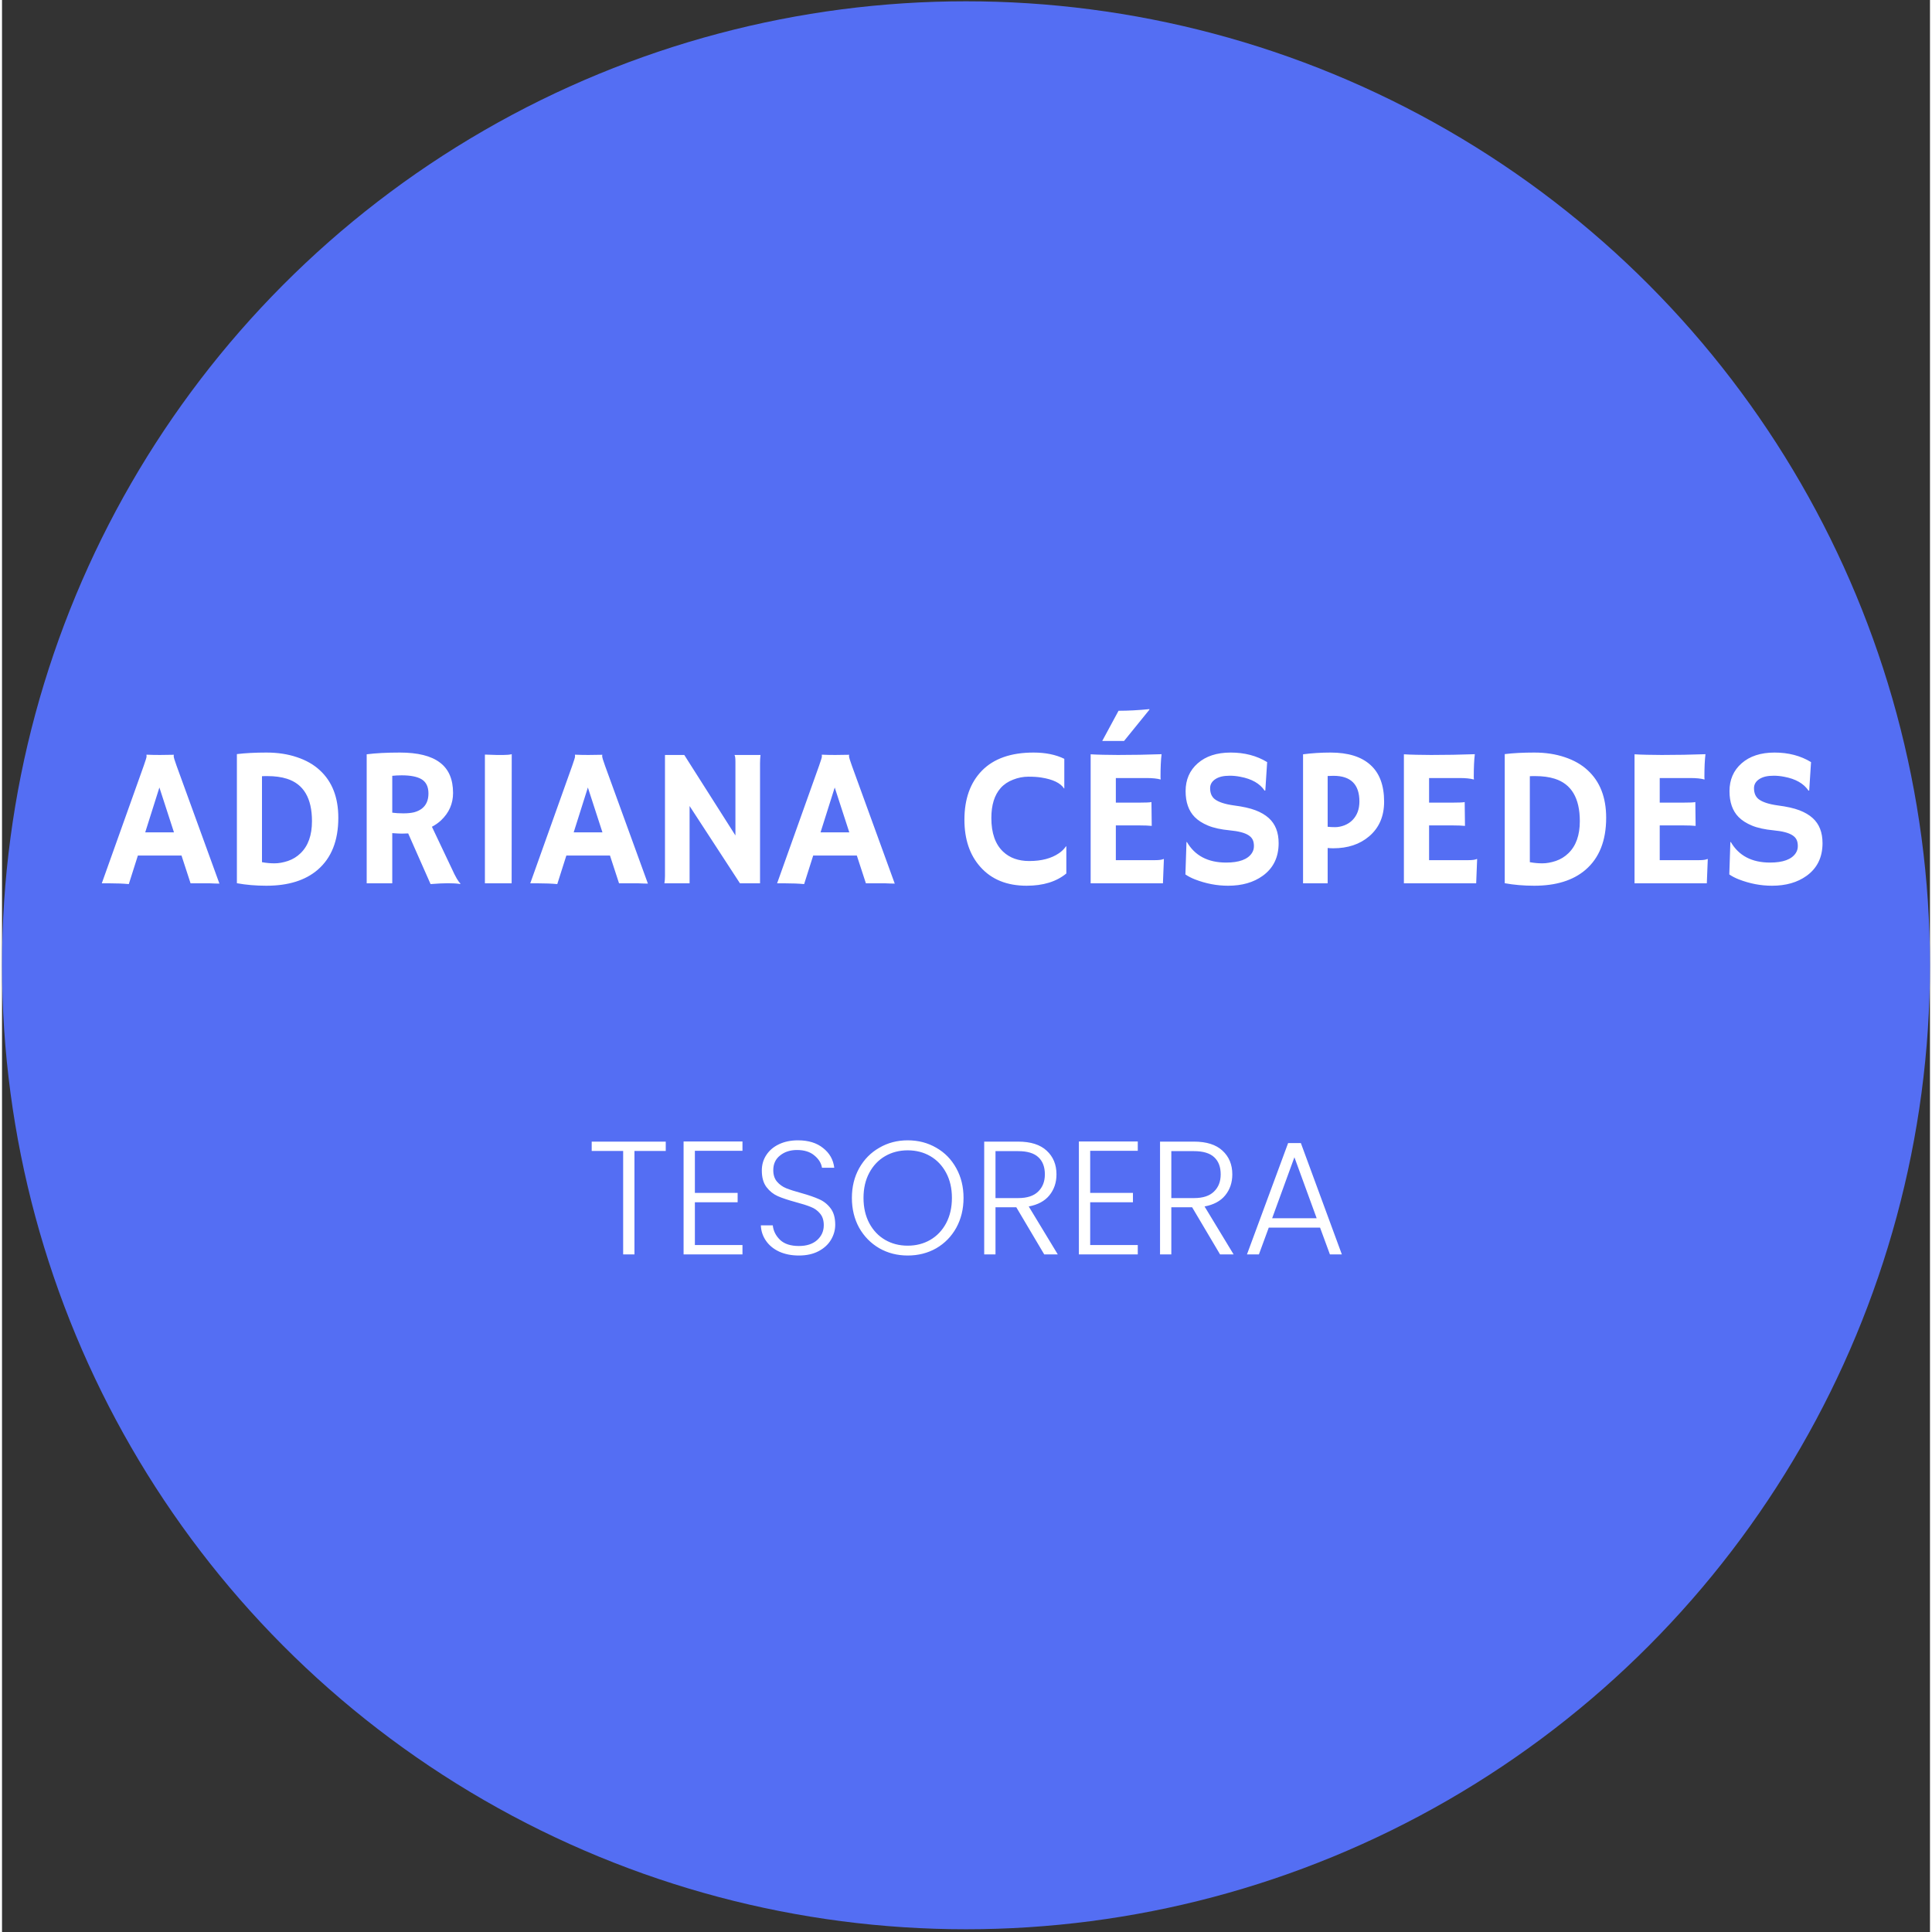 <svg width="478" height="478" viewBox="0 0 478 479" fill="none" xmlns="http://www.w3.org/2000/svg">
<rect x="0" y="0" width="478" height="479" fill="#333333" stroke="none"/>
<circle cx="239" cy="239.321" r="239" fill="#546EF3"/>
<path d="M31.436 219.191C30.064 219.064 28.461 219 26.627 219H24.737L35.145 189.834C35.607 188.527 35.838 187.769 35.838 187.562C35.838 187.338 35.83 187.203 35.815 187.155L35.838 187.107C36.875 187.155 37.976 187.179 39.14 187.179C40.097 187.179 41.246 187.163 42.585 187.131L42.609 187.179C42.578 187.243 42.562 187.33 42.562 187.442C42.562 187.745 42.801 188.55 43.279 189.858L53.902 219.072C53.583 219.056 53.209 219.048 52.778 219.048C52.778 219.048 52.363 219.032 51.534 219C51.135 219 50.776 219 50.457 219H46.748L44.499 212.109H33.685L31.436 219.191ZM42.633 206.367L39.02 195.242L35.503 206.367H42.633ZM65.53 219.598C62.946 219.598 60.514 219.391 58.233 218.976V186.963C60.338 186.708 62.779 186.581 65.554 186.581C68.346 186.581 70.866 186.963 73.115 187.729C75.38 188.479 77.27 189.555 78.785 190.959C81.848 193.766 83.379 197.698 83.379 202.754C83.379 208.417 81.672 212.715 78.259 215.65C75.196 218.282 70.954 219.598 65.53 219.598ZM64.454 213.76C65.49 213.952 66.527 214.047 67.564 214.047C68.601 214.047 69.717 213.848 70.914 213.449C72.11 213.035 73.147 212.396 74.024 211.535C75.906 209.717 76.847 207.069 76.847 203.592C76.847 197.882 74.766 194.372 70.603 193.064C69.231 192.634 67.644 192.418 65.841 192.418H65.195C64.956 192.418 64.709 192.426 64.454 192.442V213.76ZM100.701 206.63C100.223 206.662 99.712 206.678 99.17 206.678C98.628 206.678 97.822 206.638 96.753 206.559V219H90.413V187.011C92.646 186.724 95.39 186.581 98.644 186.581C103.078 186.581 106.38 187.402 108.549 189.045C110.734 190.672 111.827 193.192 111.827 196.605C111.827 199.253 110.83 201.518 108.836 203.4C108.182 204.007 107.432 204.533 106.587 204.979L111.468 215.268C112.425 217.389 113.159 218.649 113.669 219.048L113.549 219.167C112.002 218.912 109.57 218.92 106.252 219.191L100.701 206.63ZM99.098 192.227C98.285 192.227 97.503 192.267 96.753 192.347V201.486C97.535 201.598 98.452 201.654 99.505 201.654C100.558 201.654 101.443 201.566 102.161 201.391C102.878 201.199 103.5 200.912 104.027 200.529C105.159 199.684 105.726 198.416 105.726 196.725C105.726 195.034 105.135 193.846 103.955 193.16C102.854 192.538 101.236 192.227 99.098 192.227ZM119.722 187.083C121.317 187.147 122.282 187.179 122.617 187.179H124.34C125.185 187.179 125.863 187.115 126.374 186.987L126.35 219H119.722V187.083ZM137.667 219.191C136.295 219.064 134.692 219 132.857 219H130.967L141.375 189.834C141.838 188.527 142.069 187.769 142.069 187.562C142.069 187.338 142.061 187.203 142.045 187.155L142.069 187.107C143.106 187.155 144.206 187.179 145.371 187.179C146.328 187.179 147.476 187.163 148.816 187.131L148.84 187.179C148.808 187.243 148.792 187.33 148.792 187.442C148.792 187.745 149.031 188.55 149.51 189.858L160.133 219.072C159.814 219.056 159.439 219.048 159.008 219.048C159.008 219.048 158.594 219.032 157.764 219C157.365 219 157.007 219 156.688 219H152.979L150.73 212.109H139.916L137.667 219.191ZM148.864 206.367L145.251 195.242L141.734 206.367H148.864ZM164.224 219C164.32 218.458 164.368 217.868 164.368 217.229V187.179H169.153L181.833 207.133V188.806C181.833 187.928 181.754 187.386 181.594 187.179H188.054C187.974 187.817 187.935 188.519 187.935 189.284V219H182.958L170.469 199.835V219H164.224ZM198.869 219.191C197.497 219.064 195.894 219 194.06 219H192.169L202.577 189.834C203.04 188.527 203.271 187.769 203.271 187.562C203.271 187.338 203.263 187.203 203.247 187.155L203.271 187.107C204.308 187.155 205.408 187.179 206.573 187.179C207.53 187.179 208.678 187.163 210.018 187.131L210.042 187.179C210.01 187.243 209.994 187.33 209.994 187.442C209.994 187.745 210.233 188.55 210.712 189.858L221.335 219.072C221.016 219.056 220.641 219.048 220.21 219.048C220.21 219.048 219.796 219.032 218.966 219C218.568 219 218.209 219 217.89 219H214.181L211.932 212.109H201.118L198.869 219.191ZM210.066 206.367L206.453 195.242L202.936 206.367H210.066ZM255.74 186.581C258.723 186.581 261.267 187.099 263.373 188.136V195.457L263.325 195.505C262.431 194.133 260.549 193.224 257.678 192.777C256.833 192.634 255.764 192.562 254.472 192.562C253.18 192.562 251.912 192.809 250.668 193.304C249.424 193.782 248.403 194.468 247.605 195.361C246.058 197.1 245.285 199.58 245.285 202.802C245.285 206.551 246.266 209.342 248.228 211.176C249.854 212.708 252.008 213.473 254.688 213.473C257.718 213.473 260.174 212.827 262.057 211.535C262.743 211.073 263.325 210.498 263.803 209.812L263.875 209.86V216.56C261.435 218.585 258.149 219.598 254.018 219.598C249.153 219.598 245.34 218.051 242.581 214.957C239.933 212.006 238.609 208.098 238.609 203.233C238.609 198.081 240.061 194.021 242.964 191.055C245.899 188.072 250.158 186.581 255.74 186.581ZM285.911 213.258C286.9 213.258 287.585 213.162 287.968 212.971L288.064 212.995L287.825 219H269.904V187.011C270.335 187.043 270.813 187.067 271.34 187.083L273.015 187.131C274.131 187.163 275.343 187.179 276.651 187.179C280.304 187.179 283.917 187.115 287.49 186.987C287.314 188.391 287.227 190.265 287.227 192.61C287.227 192.865 287.243 193.056 287.274 193.184L287.227 193.256C286.397 193.017 285.217 192.897 283.686 192.897H276.149V198.998H281.819C283.574 198.998 284.627 198.95 284.978 198.854L285.049 204.764C284.284 204.684 283.295 204.645 282.083 204.645H276.149V213.258H285.911ZM276.819 176.221C279.211 176.221 281.764 176.085 284.475 175.814L284.451 175.981L278.183 183.709H272.775L276.819 176.221ZM313.665 188.949L313.21 195.983L313.042 196.031C311.862 194.261 309.852 193.112 307.013 192.586C306.12 192.41 305.259 192.323 304.429 192.323C303.616 192.323 302.914 192.395 302.324 192.538C301.75 192.682 301.255 192.889 300.84 193.16C299.963 193.734 299.524 194.484 299.524 195.409C299.524 196.621 299.907 197.531 300.673 198.137C301.63 198.87 303.217 199.389 305.434 199.692C307.651 199.979 309.43 200.378 310.77 200.888C312.109 201.399 313.21 202.045 314.071 202.826C315.698 204.294 316.512 206.367 316.512 209.047C316.512 212.556 315.188 215.26 312.54 217.158C310.275 218.785 307.42 219.598 303.975 219.598C301.199 219.598 298.456 219.072 295.744 218.019C294.851 217.668 294.069 217.261 293.399 216.799L293.663 208.808L293.758 208.736C295.736 212.149 298.982 213.856 303.496 213.856C306.702 213.856 308.824 213.082 309.86 211.535C310.211 211.009 310.387 210.427 310.387 209.789C310.387 209.135 310.283 208.6 310.076 208.186C309.868 207.755 309.525 207.388 309.047 207.085C308.122 206.479 306.567 206.072 304.381 205.865C302.196 205.657 300.41 205.267 299.022 204.692C297.634 204.118 296.526 203.408 295.696 202.563C294.197 201.032 293.447 198.894 293.447 196.151C293.447 193.312 294.444 191.015 296.438 189.26C298.464 187.474 301.191 186.581 304.621 186.581C308.066 186.581 311.081 187.37 313.665 188.949ZM322.565 187.011C324.782 186.724 327.055 186.581 329.384 186.581C333.722 186.581 337.016 187.601 339.265 189.643C341.53 191.669 342.663 194.707 342.663 198.759C342.663 202.38 341.426 205.243 338.954 207.348C336.641 209.326 333.667 210.315 330.03 210.315C329.615 210.315 329.16 210.291 328.666 210.243V219H322.565V187.011ZM330.102 192.347C329.623 192.347 329.145 192.363 328.666 192.395V204.979C329.176 205.043 329.799 205.075 330.532 205.075C331.266 205.075 332.032 204.924 332.829 204.621C333.627 204.302 334.297 203.863 334.839 203.305C335.971 202.14 336.538 200.609 336.538 198.711C336.538 194.468 334.392 192.347 330.102 192.347ZM363.574 213.258C364.563 213.258 365.249 213.162 365.631 212.971L365.727 212.995L365.488 219H347.567V187.011C347.998 187.043 348.477 187.067 349.003 187.083L350.678 187.131C351.794 187.163 353.007 187.179 354.314 187.179C357.967 187.179 361.58 187.115 365.153 186.987C364.977 188.391 364.89 190.265 364.89 192.61C364.89 192.865 364.906 193.056 364.938 193.184L364.89 193.256C364.06 193.017 362.88 192.897 361.349 192.897H353.812V198.998H359.482C361.237 198.998 362.29 198.95 362.641 198.854L362.712 204.764C361.947 204.684 360.958 204.645 359.746 204.645H353.812V213.258H363.574ZM379.867 219.598C377.283 219.598 374.851 219.391 372.57 218.976V186.963C374.675 186.708 377.116 186.581 379.891 186.581C382.682 186.581 385.203 186.963 387.452 187.729C389.717 188.479 391.607 189.555 393.122 190.959C396.185 193.766 397.716 197.698 397.716 202.754C397.716 208.417 396.009 212.715 392.596 215.65C389.533 218.282 385.29 219.598 379.867 219.598ZM378.791 213.76C379.827 213.952 380.864 214.047 381.901 214.047C382.938 214.047 384.054 213.848 385.25 213.449C386.447 213.035 387.484 212.396 388.361 211.535C390.243 209.717 391.184 207.069 391.184 203.592C391.184 197.882 389.103 194.372 384.939 193.064C383.568 192.634 381.981 192.418 380.178 192.418H379.532C379.293 192.418 379.046 192.426 378.791 192.442V213.76ZM420.756 213.258C421.745 213.258 422.431 213.162 422.814 212.971L422.91 212.995L422.67 219H404.75V187.011C405.181 187.043 405.659 187.067 406.186 187.083L407.86 187.131C408.977 187.163 410.189 187.179 411.497 187.179C415.15 187.179 418.763 187.115 422.335 186.987C422.16 188.391 422.072 190.265 422.072 192.61C422.072 192.865 422.088 193.056 422.12 193.184L422.072 193.256C421.243 193.017 420.062 192.897 418.531 192.897H410.995V198.998H416.665C418.42 198.998 419.472 198.95 419.823 198.854L419.895 204.764C419.129 204.684 418.14 204.645 416.928 204.645H410.995V213.258H420.756ZM448.51 188.949L448.056 195.983L447.888 196.031C446.708 194.261 444.698 193.112 441.859 192.586C440.966 192.41 440.104 192.323 439.275 192.323C438.461 192.323 437.76 192.395 437.169 192.538C436.595 192.682 436.101 192.889 435.686 193.16C434.809 193.734 434.37 194.484 434.37 195.409C434.37 196.621 434.753 197.531 435.519 198.137C436.476 198.87 438.063 199.389 440.28 199.692C442.497 199.979 444.275 200.378 445.615 200.888C446.955 201.399 448.056 202.045 448.917 202.826C450.544 204.294 451.357 206.367 451.357 209.047C451.357 212.556 450.034 215.26 447.386 217.158C445.121 218.785 442.266 219.598 438.82 219.598C436.045 219.598 433.301 219.072 430.59 218.019C429.697 217.668 428.915 217.261 428.245 216.799L428.508 208.808L428.604 208.736C430.582 212.149 433.828 213.856 438.342 213.856C441.548 213.856 443.669 213.082 444.706 211.535C445.057 211.009 445.232 210.427 445.232 209.789C445.232 209.135 445.129 208.6 444.921 208.186C444.714 207.755 444.371 207.388 443.893 207.085C442.967 206.479 441.412 206.072 439.227 205.865C437.042 205.657 435.255 205.267 433.868 204.692C432.48 204.118 431.371 203.408 430.542 202.563C429.043 201.032 428.293 198.894 428.293 196.151C428.293 193.312 429.29 191.015 431.284 189.26C433.309 187.474 436.037 186.581 439.466 186.581C442.912 186.581 445.926 187.37 448.51 188.949Z" fill="white"/>
<path d="M164.56 283.04V285.36H156.8V311H154V285.36H146.2V283.04H164.56ZM171.781 285.32V295.76H182.381V298.08H171.781V308.68H183.581V311H168.981V283H183.581V285.32H171.781ZM197.578 311.28C195.738 311.28 194.112 310.96 192.698 310.32C191.312 309.68 190.218 308.787 189.418 307.64C188.618 306.493 188.192 305.213 188.138 303.8H191.098C191.232 305.16 191.832 306.36 192.898 307.4C193.965 308.413 195.525 308.92 197.578 308.92C199.472 308.92 200.965 308.44 202.058 307.48C203.178 306.493 203.738 305.253 203.738 303.76C203.738 302.56 203.432 301.6 202.818 300.88C202.205 300.133 201.445 299.587 200.538 299.24C199.632 298.867 198.378 298.467 196.778 298.04C194.912 297.533 193.432 297.04 192.338 296.56C191.245 296.08 190.312 295.333 189.538 294.32C188.765 293.307 188.378 291.933 188.378 290.2C188.378 288.76 188.752 287.48 189.498 286.36C190.245 285.213 191.298 284.32 192.658 283.68C194.018 283.04 195.578 282.72 197.338 282.72C199.925 282.72 202.005 283.36 203.578 284.64C205.178 285.893 206.098 287.52 206.338 289.52H203.298C203.112 288.373 202.485 287.36 201.418 286.48C200.352 285.573 198.912 285.12 197.098 285.12C195.418 285.12 194.018 285.573 192.898 286.48C191.778 287.36 191.218 288.573 191.218 290.12C191.218 291.293 191.525 292.24 192.138 292.96C192.752 293.68 193.512 294.227 194.418 294.6C195.352 294.973 196.605 295.373 198.178 295.8C199.992 296.307 201.458 296.813 202.578 297.32C203.698 297.8 204.645 298.547 205.418 299.56C206.192 300.573 206.578 301.933 206.578 303.64C206.578 304.947 206.232 306.187 205.538 307.36C204.845 308.533 203.818 309.48 202.458 310.2C201.098 310.92 199.472 311.28 197.578 311.28ZM224.549 311.28C221.962 311.28 219.616 310.68 217.509 309.48C215.402 308.253 213.736 306.56 212.509 304.4C211.309 302.213 210.709 299.747 210.709 297C210.709 294.253 211.309 291.8 212.509 289.64C213.736 287.453 215.402 285.76 217.509 284.56C219.616 283.333 221.962 282.72 224.549 282.72C227.162 282.72 229.522 283.333 231.629 284.56C233.736 285.76 235.389 287.453 236.589 289.64C237.789 291.8 238.389 294.253 238.389 297C238.389 299.747 237.789 302.213 236.589 304.4C235.389 306.56 233.736 308.253 231.629 309.48C229.522 310.68 227.162 311.28 224.549 311.28ZM224.549 308.84C226.629 308.84 228.496 308.36 230.149 307.4C231.802 306.44 233.109 305.067 234.069 303.28C235.029 301.467 235.509 299.373 235.509 297C235.509 294.627 235.029 292.547 234.069 290.76C233.109 288.973 231.802 287.6 230.149 286.64C228.496 285.68 226.629 285.2 224.549 285.2C222.469 285.2 220.602 285.68 218.949 286.64C217.296 287.6 215.989 288.973 215.029 290.76C214.069 292.547 213.589 294.627 213.589 297C213.589 299.373 214.069 301.467 215.029 303.28C215.989 305.067 217.296 306.44 218.949 307.4C220.602 308.36 222.469 308.84 224.549 308.84ZM258.393 311L251.473 299.32H246.313V311H243.513V283.04H251.913C255.033 283.04 257.393 283.787 258.993 285.28C260.619 286.773 261.432 288.733 261.432 291.16C261.432 293.187 260.846 294.92 259.673 296.36C258.526 297.773 256.819 298.693 254.553 299.12L261.753 311H258.393ZM246.313 297.04H251.953C254.139 297.04 255.779 296.507 256.873 295.44C257.993 294.373 258.553 292.947 258.553 291.16C258.553 289.32 258.019 287.907 256.953 286.92C255.886 285.907 254.206 285.4 251.913 285.4H246.313V297.04ZM269.789 285.32V295.76H280.389V298.08H269.789V308.68H281.589V311H266.989V283H281.589V285.32H269.789ZM301.986 311L295.066 299.32H289.906V311H287.106V283.04H295.506C298.626 283.04 300.986 283.787 302.586 285.28C304.213 286.773 305.026 288.733 305.026 291.16C305.026 293.187 304.44 294.92 303.266 296.36C302.12 297.773 300.413 298.693 298.146 299.12L305.346 311H301.986ZM289.906 297.04H295.546C297.733 297.04 299.373 296.507 300.466 295.44C301.586 294.373 302.146 292.947 302.146 291.16C302.146 289.32 301.613 287.907 300.546 286.92C299.48 285.907 297.8 285.4 295.506 285.4H289.906V297.04ZM326.783 304.36H314.063L311.623 311H308.663L318.863 283.4H322.023L332.183 311H329.223L326.783 304.36ZM325.943 302.04L320.423 286.92L314.903 302.04H325.943Z" fill="white"/>
</svg>
